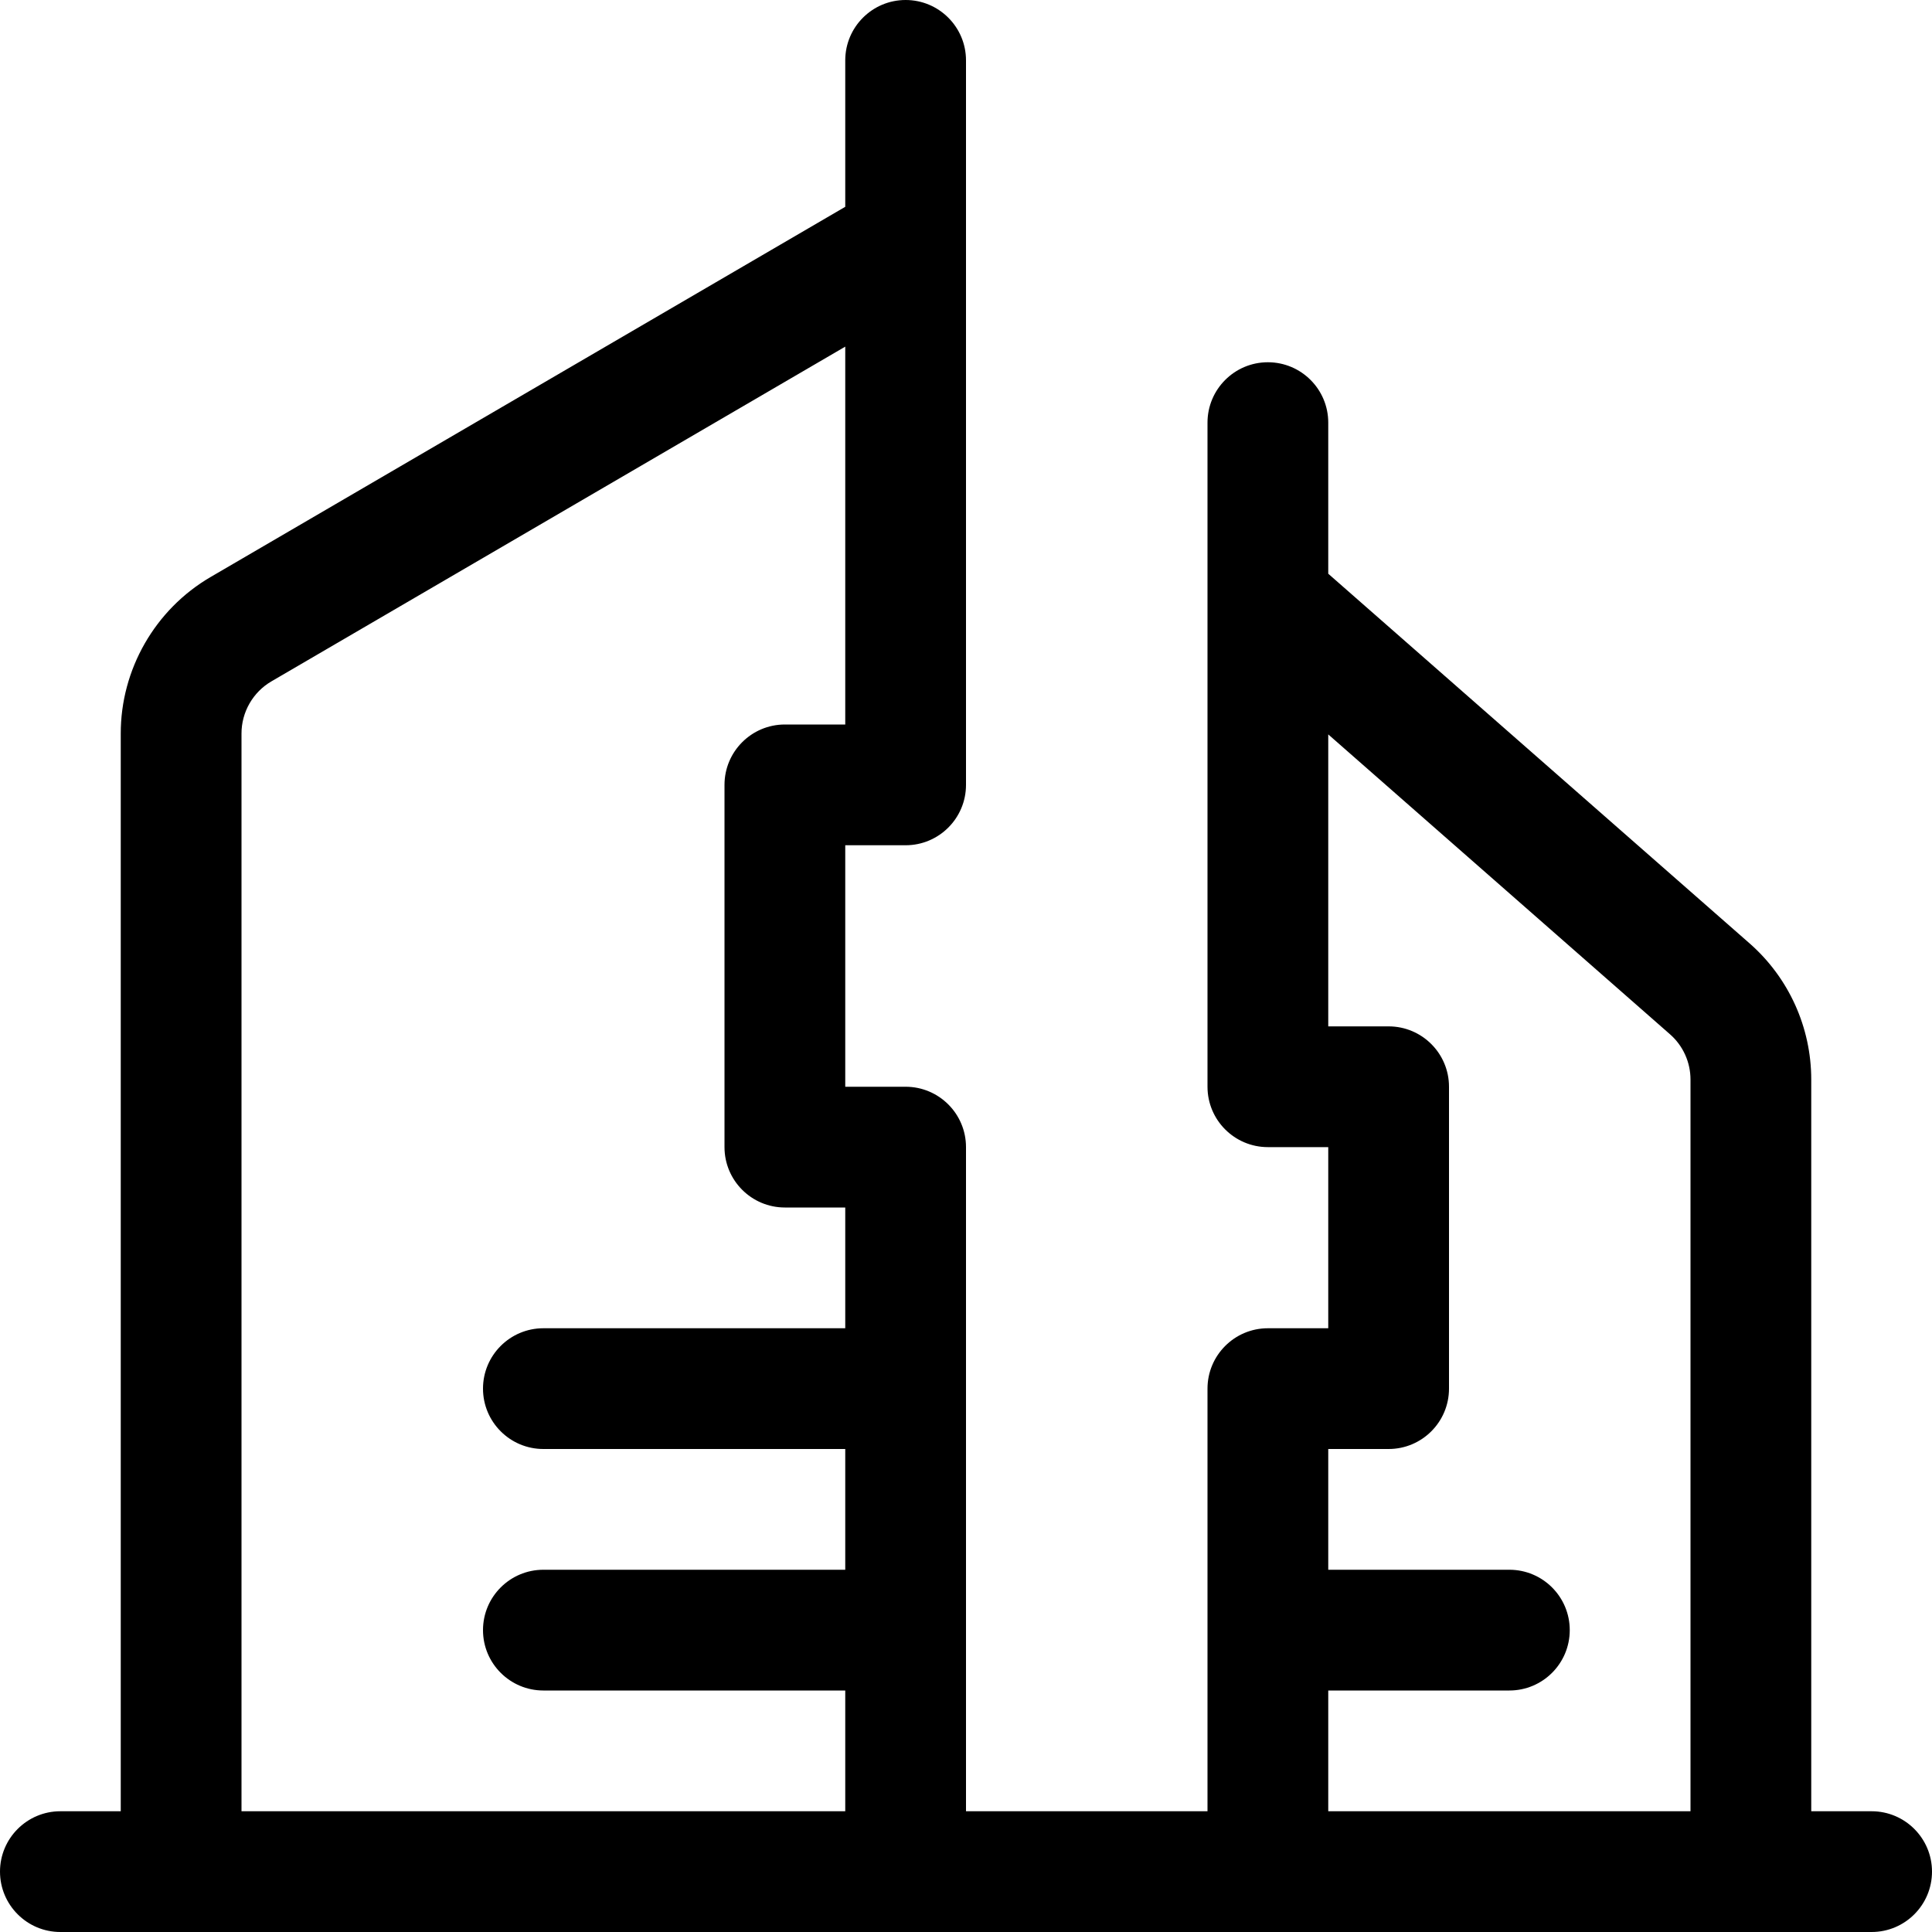 <?xml version="1.0" encoding="utf-8"?>
<!-- Generator: Adobe Illustrator 22.1.0, SVG Export Plug-In . SVG Version: 6.00 Build 0)  -->
<svg version="1.1" id="Layer_1" xmlns="http://www.w3.org/2000/svg" xmlns:xlink="http://www.w3.org/1999/xlink" x="0px" y="0px"
	 viewBox="0 0 24 24" style="enable-background:new 0 0 24 24;" xml:space="preserve">
<title>modern-architecture-buildings</title>
<g>
	<path d="M0.75,24C0.336,24,0,23.664,0,23.25s0.336-0.75,0.75-0.75H1.5V9.116C1.498,8.318,1.925,7.571,2.616,7.168L10.5,2.569V0.75
		C10.5,0.336,10.836,0,11.25,0S12,0.336,12,0.75v9c0,0.414-0.336,0.75-0.75,0.75H10.5v3h0.75c0.414,0,0.75,0.336,0.75,0.75v8.25h3
		v-5.25c0-0.414,0.336-0.75,0.75-0.75h0.75v-2.25h-0.75c-0.414,0-0.75-0.336-0.75-0.75V5.25c0-0.414,0.336-0.75,0.75-0.75
		s0.75,0.336,0.75,0.75v1.877l5.234,4.592c0.487,0.427,0.766,1.044,0.766,1.692V22.5h0.75c0.414,0,0.75,0.336,0.75,0.75
		S23.664,24,23.25,24H0.75z M21,22.5v-9.089c0-0.216-0.093-0.422-0.256-0.564L16.5,9.123v3.627h0.75c0.414,0,0.75,0.336,0.75,0.75
		v3.75c0,0.414-0.336,0.75-0.75,0.75H16.5v1.5h2.25c0.414,0,0.75,0.336,0.75,0.75S19.164,21,18.75,21H16.5v1.5H21z M10.5,22.5V21
		H6.75C6.336,21,6,20.664,6,20.25s0.336-0.75,0.75-0.75h3.75V18H6.75C6.336,18,6,17.664,6,17.25s0.336-0.75,0.75-0.75h3.75V15H9.75
		C9.336,15,9,14.664,9,14.25v-4.5C9,9.336,9.336,9,9.75,9h0.75V4.306L3.372,8.464C3.142,8.598,2.999,8.847,3,9.114V22.5H10.5z"/>
</g>
</svg>
